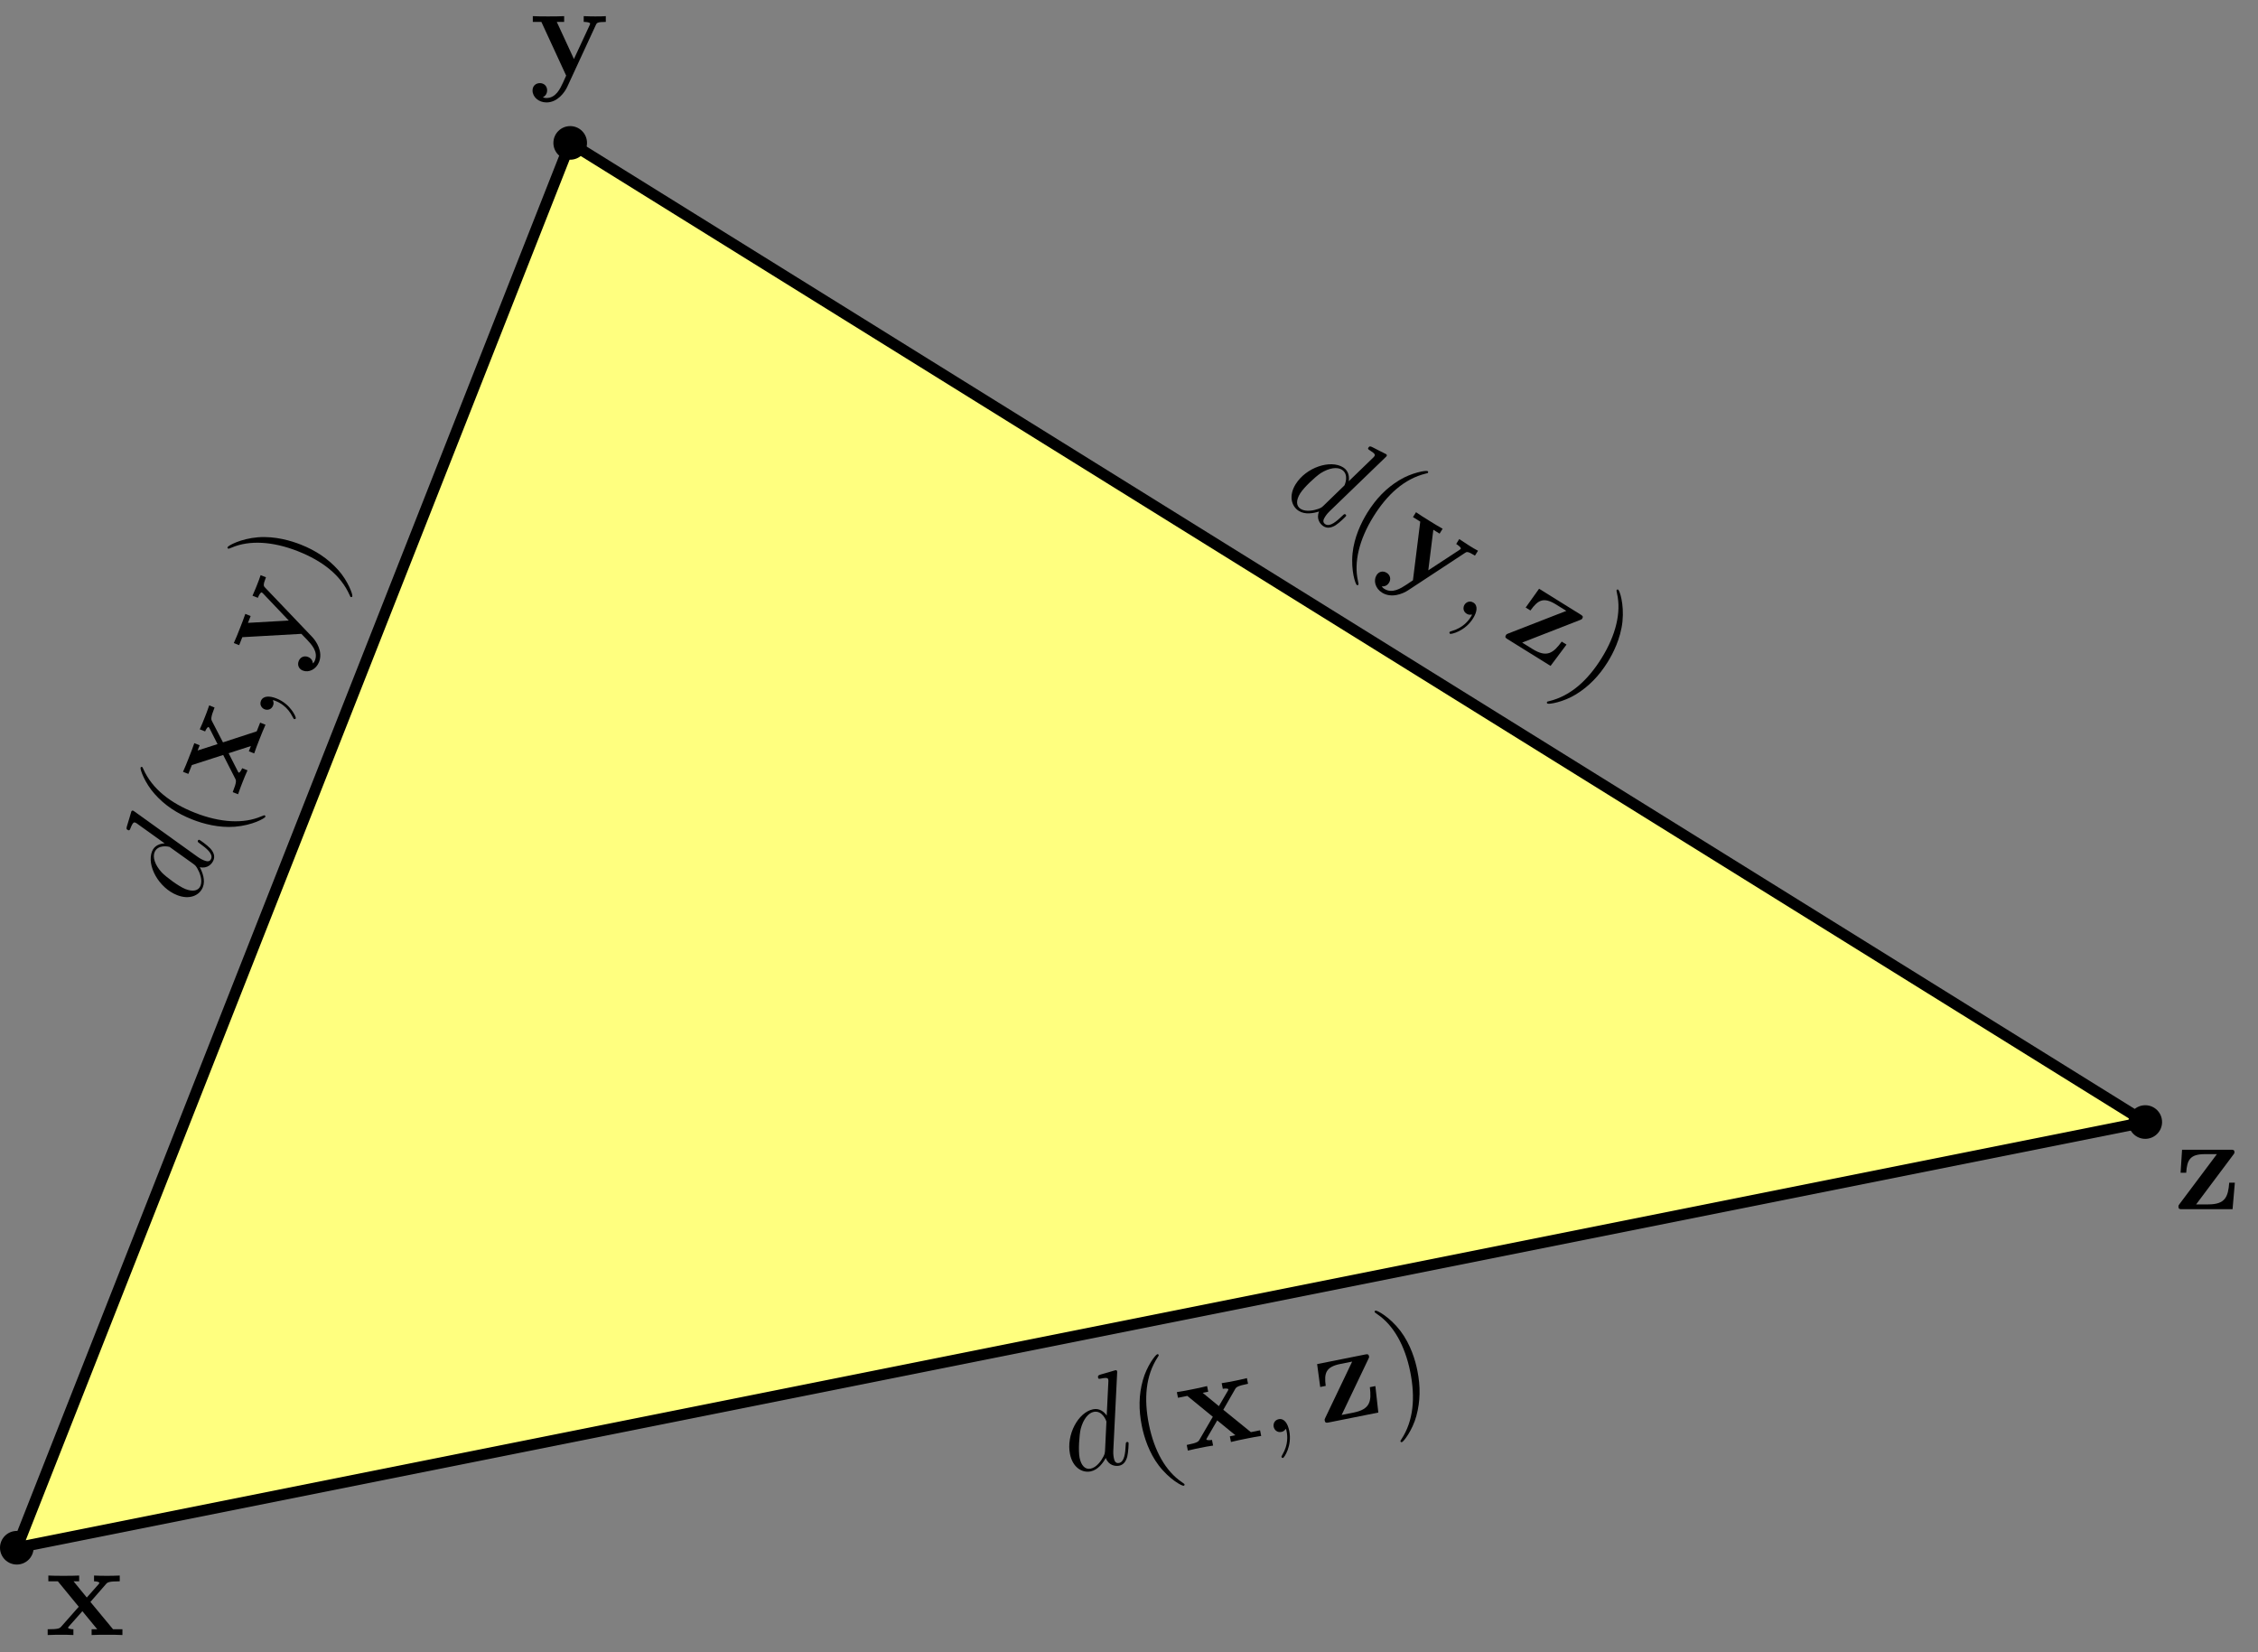 <?xml version='1.0' encoding='UTF-8'?>
<!-- This file was generated by dvisvgm 2.9.1 -->
<svg version='1.1' xmlns='http://www.w3.org/2000/svg' xmlns:xlink='http://www.w3.org/1999/xlink' width='201.51pt' height='147.465pt' viewBox='56.409 53.858 201.51 147.465'>
<rect x="56.409" y="53.858" width="201.51" height="147.465" fill="#808080" stroke="none"/>
<defs>
<path id='g2-40' d='M3.885 2.905C3.885 2.869 3.885 2.845 3.682 2.642C2.487 1.435 1.817-.538 1.817-2.977C1.817-5.296 2.379-7.293 3.766-8.703C3.885-8.811 3.885-8.835 3.885-8.871C3.885-8.942 3.826-8.966 3.778-8.966C3.622-8.966 2.642-8.106 2.056-6.934C1.447-5.727 1.172-4.447 1.172-2.977C1.172-1.913 1.339-.49 1.961 .789C2.666 2.224 3.646 3.001 3.778 3.001C3.826 3.001 3.885 2.977 3.885 2.905Z'/>
<path id='g2-41' d='M3.371-2.977C3.371-3.885 3.252-5.368 2.582-6.755C1.877-8.189 .897-8.966 .765-8.966C.717-8.966 .658-8.942 .658-8.871C.658-8.835 .658-8.811 .861-8.608C2.056-7.4 2.726-5.428 2.726-2.989C2.726-.669 2.164 1.327 .777 2.738C.658 2.845 .658 2.869 .658 2.905C.658 2.977 .717 3.001 .765 3.001C.921 3.001 1.901 2.14 2.487 .968C3.096-.251 3.371-1.542 3.371-2.977Z'/>
<path id='g1-59' d='M2.331 .048C2.331-.646 2.104-1.16 1.614-1.16C1.231-1.16 1.04-.849 1.04-.586S1.219 0 1.626 0C1.781 0 1.913-.048 2.02-.155C2.044-.179 2.056-.179 2.068-.179C2.092-.179 2.092-.012 2.092 .048C2.092 .442 2.02 1.219 1.327 1.997C1.196 2.14 1.196 2.164 1.196 2.188C1.196 2.248 1.255 2.307 1.315 2.307C1.411 2.307 2.331 1.423 2.331 .048Z'/>
<path id='g1-100' d='M6.013-7.998C6.025-8.046 6.049-8.118 6.049-8.177C6.049-8.297 5.93-8.297 5.906-8.297C5.894-8.297 5.308-8.249 5.248-8.237C5.045-8.225 4.866-8.201 4.651-8.189C4.352-8.165 4.268-8.153 4.268-7.938C4.268-7.819 4.364-7.819 4.531-7.819C5.117-7.819 5.129-7.711 5.129-7.592C5.129-7.52 5.105-7.424 5.093-7.388L4.364-4.483C4.232-4.794 3.909-5.272 3.288-5.272C1.937-5.272 .478-3.527 .478-1.757C.478-.574 1.172 .12 1.985 .12C2.642 .12 3.204-.395 3.539-.789C3.658-.084 4.22 .12 4.579 .12S5.224-.096 5.44-.526C5.631-.933 5.798-1.662 5.798-1.71C5.798-1.769 5.75-1.817 5.679-1.817C5.571-1.817 5.559-1.757 5.511-1.578C5.332-.873 5.105-.12 4.615-.12C4.268-.12 4.244-.43 4.244-.669C4.244-.717 4.244-.968 4.328-1.303L6.013-7.998ZM3.599-1.423C3.539-1.219 3.539-1.196 3.371-.968C3.108-.634 2.582-.12 2.02-.12C1.53-.12 1.255-.562 1.255-1.267C1.255-1.925 1.626-3.264 1.853-3.766C2.26-4.603 2.821-5.033 3.288-5.033C4.077-5.033 4.232-4.053 4.232-3.957C4.232-3.945 4.196-3.79 4.184-3.766L3.599-1.423Z'/>
<path id='g0-120' d='M4.029-2.953L5.416-4.543C5.547-4.698 5.655-4.794 6.647-4.794V-5.308C5.978-5.284 5.954-5.284 5.547-5.284C5.2-5.284 4.686-5.284 4.352-5.308V-4.794C4.579-4.794 4.83-4.734 4.83-4.651C4.83-4.627 4.77-4.543 4.746-4.519L3.706-3.347L2.523-4.794H3.025V-5.308C2.75-5.284 1.937-5.284 1.614-5.284C1.255-5.284 .61-5.284 .275-5.308V-4.794H1.124L2.989-2.523L1.435-.765C1.291-.598 1.207-.514 .215-.514V0C.933-.024 .956-.024 1.327-.024C1.674-.024 2.176-.024 2.511 0V-.514C2.283-.514 2.032-.574 2.032-.658C2.032-.669 2.032-.681 2.116-.777L3.312-2.128L4.639-.514H4.136V0C4.423-.024 5.224-.024 5.559-.024C5.918-.024 6.551-.024 6.886 0V-.514H6.049L4.029-2.953Z'/>
<path id='g0-121' d='M5.918-4.531C5.99-4.698 6.037-4.794 6.802-4.794V-5.308C6.396-5.284 6.348-5.284 5.858-5.284C5.535-5.284 5.511-5.284 4.83-5.308V-4.794C4.842-4.794 5.404-4.794 5.404-4.639C5.404-4.603 5.368-4.531 5.356-4.495L3.957-1.482L2.427-4.794H3.084V-5.308C2.798-5.284 1.985-5.284 1.65-5.284C1.303-5.284 .598-5.284 .287-5.308V-4.794H1.052L3.264 0C3.204 .143 3.037 .49 2.977 .634C2.726 1.172 2.343 1.997 1.506 1.997C1.459 1.997 1.315 1.997 1.184 1.925C1.207 1.913 1.566 1.769 1.566 1.315C1.566 .921 1.279 .669 .921 .669C.55 .669 .263 .921 .263 1.327C.263 1.889 .789 2.391 1.506 2.391C2.487 2.391 3.132 1.506 3.371 .98L5.918-4.531Z'/>
<path id='g0-122' d='M5.26-4.854C5.368-4.985 5.368-5.009 5.368-5.081C5.368-5.308 5.248-5.308 5.021-5.308H.693L.562-3.252H1.064C1.136-4.388 1.399-4.914 2.726-4.914H3.802L.478-.478C.371-.347 .371-.323 .371-.239C.371 0 .478 0 .717 0H5.2L5.404-2.367H4.902C4.806-1.1 4.543-.43 3.037-.43H1.949L5.26-4.854Z'/>
</defs>
<g id='page1'>
<g transform='matrix(0.996 0 0 0.996 57.909 191.978)'>
<circle cx='0' cy='-0' fill='#000000' r='1.506'/>
</g>
<g transform='matrix(0.996 0 0 0.996 57.909 191.978)'>
<path d='M 0 0L 190.712 -38.142L 49.585 -125.87L 0 0Z' fill='#ffff7f'/>
</g>
<g transform='matrix(0.996 0 0 0.996 57.909 191.978)'>
<path d='M 0 0L 190.712 -38.142L 49.585 -125.87L 0 0Z' fill='none' stroke='#000000' stroke-linecap='round' stroke-linejoin='round' stroke-miterlimit='10.037' stroke-width='1'/>
</g>
<g transform='matrix(0.996 0 0 0.996 57.909 191.978)'>
<path d='M 49.585 -125.87L 190.712 -38.142L 0 0L 49.585 -125.87Z' fill='none' stroke='#000000' stroke-linecap='round' stroke-linejoin='round' stroke-miterlimit='10.037' stroke-width='0.502'/>
</g>
<g transform='matrix(0.996 0 0 0.996 57.909 191.978)'>
<circle cx='49.585' cy='-125.87' fill='#000000' r='1.506'/>
</g>
<g transform='matrix(0.996 0 0 0.996 57.909 191.978)'>
<circle cx='190.712' cy='-38.142' fill='#000000' r='1.506'/>
</g>
<use x='103.671' y='60.607' xlink:href='#g0-121'/>
<use x='250.449' y='161.768' xlink:href='#g0-122'/>
<use x='60.449' y='199.768' xlink:href='#g0-120'/>
<g transform='matrix(.367 -.93 .93 .367 -67.139 154.754)'>
<use x='70.238' y='123.693' xlink:href='#g1-100'/>
<use x='76.321' y='123.693' xlink:href='#g2-40'/>
<use x='80.873' y='123.693' xlink:href='#g0-120'/>
<use x='87.972' y='123.693' xlink:href='#g1-59'/>
<use x='93.216' y='123.693' xlink:href='#g0-121'/>
<use x='100.501' y='123.693' xlink:href='#g2-41'/>
</g>
<g transform='matrix(.981 -.196 .196 .981 -31.391 33.893)'>
<use x='149.865' y='184.421' xlink:href='#g1-100'/>
<use x='155.947' y='184.421' xlink:href='#g2-40'/>
<use x='160.5' y='184.421' xlink:href='#g0-120'/>
<use x='167.598' y='184.421' xlink:href='#g1-59'/>
<use x='172.842' y='184.421' xlink:href='#g0-122'/>
<use x='178.82' y='184.421' xlink:href='#g2-41'/>
</g>
<g transform='matrix(.849 .528 -.528 .849 84 -78.877)'>
<use x='167.233' y='104.693' xlink:href='#g1-100'/>
<use x='173.316' y='104.693' xlink:href='#g2-40'/>
<use x='177.868' y='104.693' xlink:href='#g0-121'/>
<use x='185.153' y='104.693' xlink:href='#g1-59'/>
<use x='190.398' y='104.693' xlink:href='#g0-122'/>
<use x='196.375' y='104.693' xlink:href='#g2-41'/>
</g>
</g>
</svg>